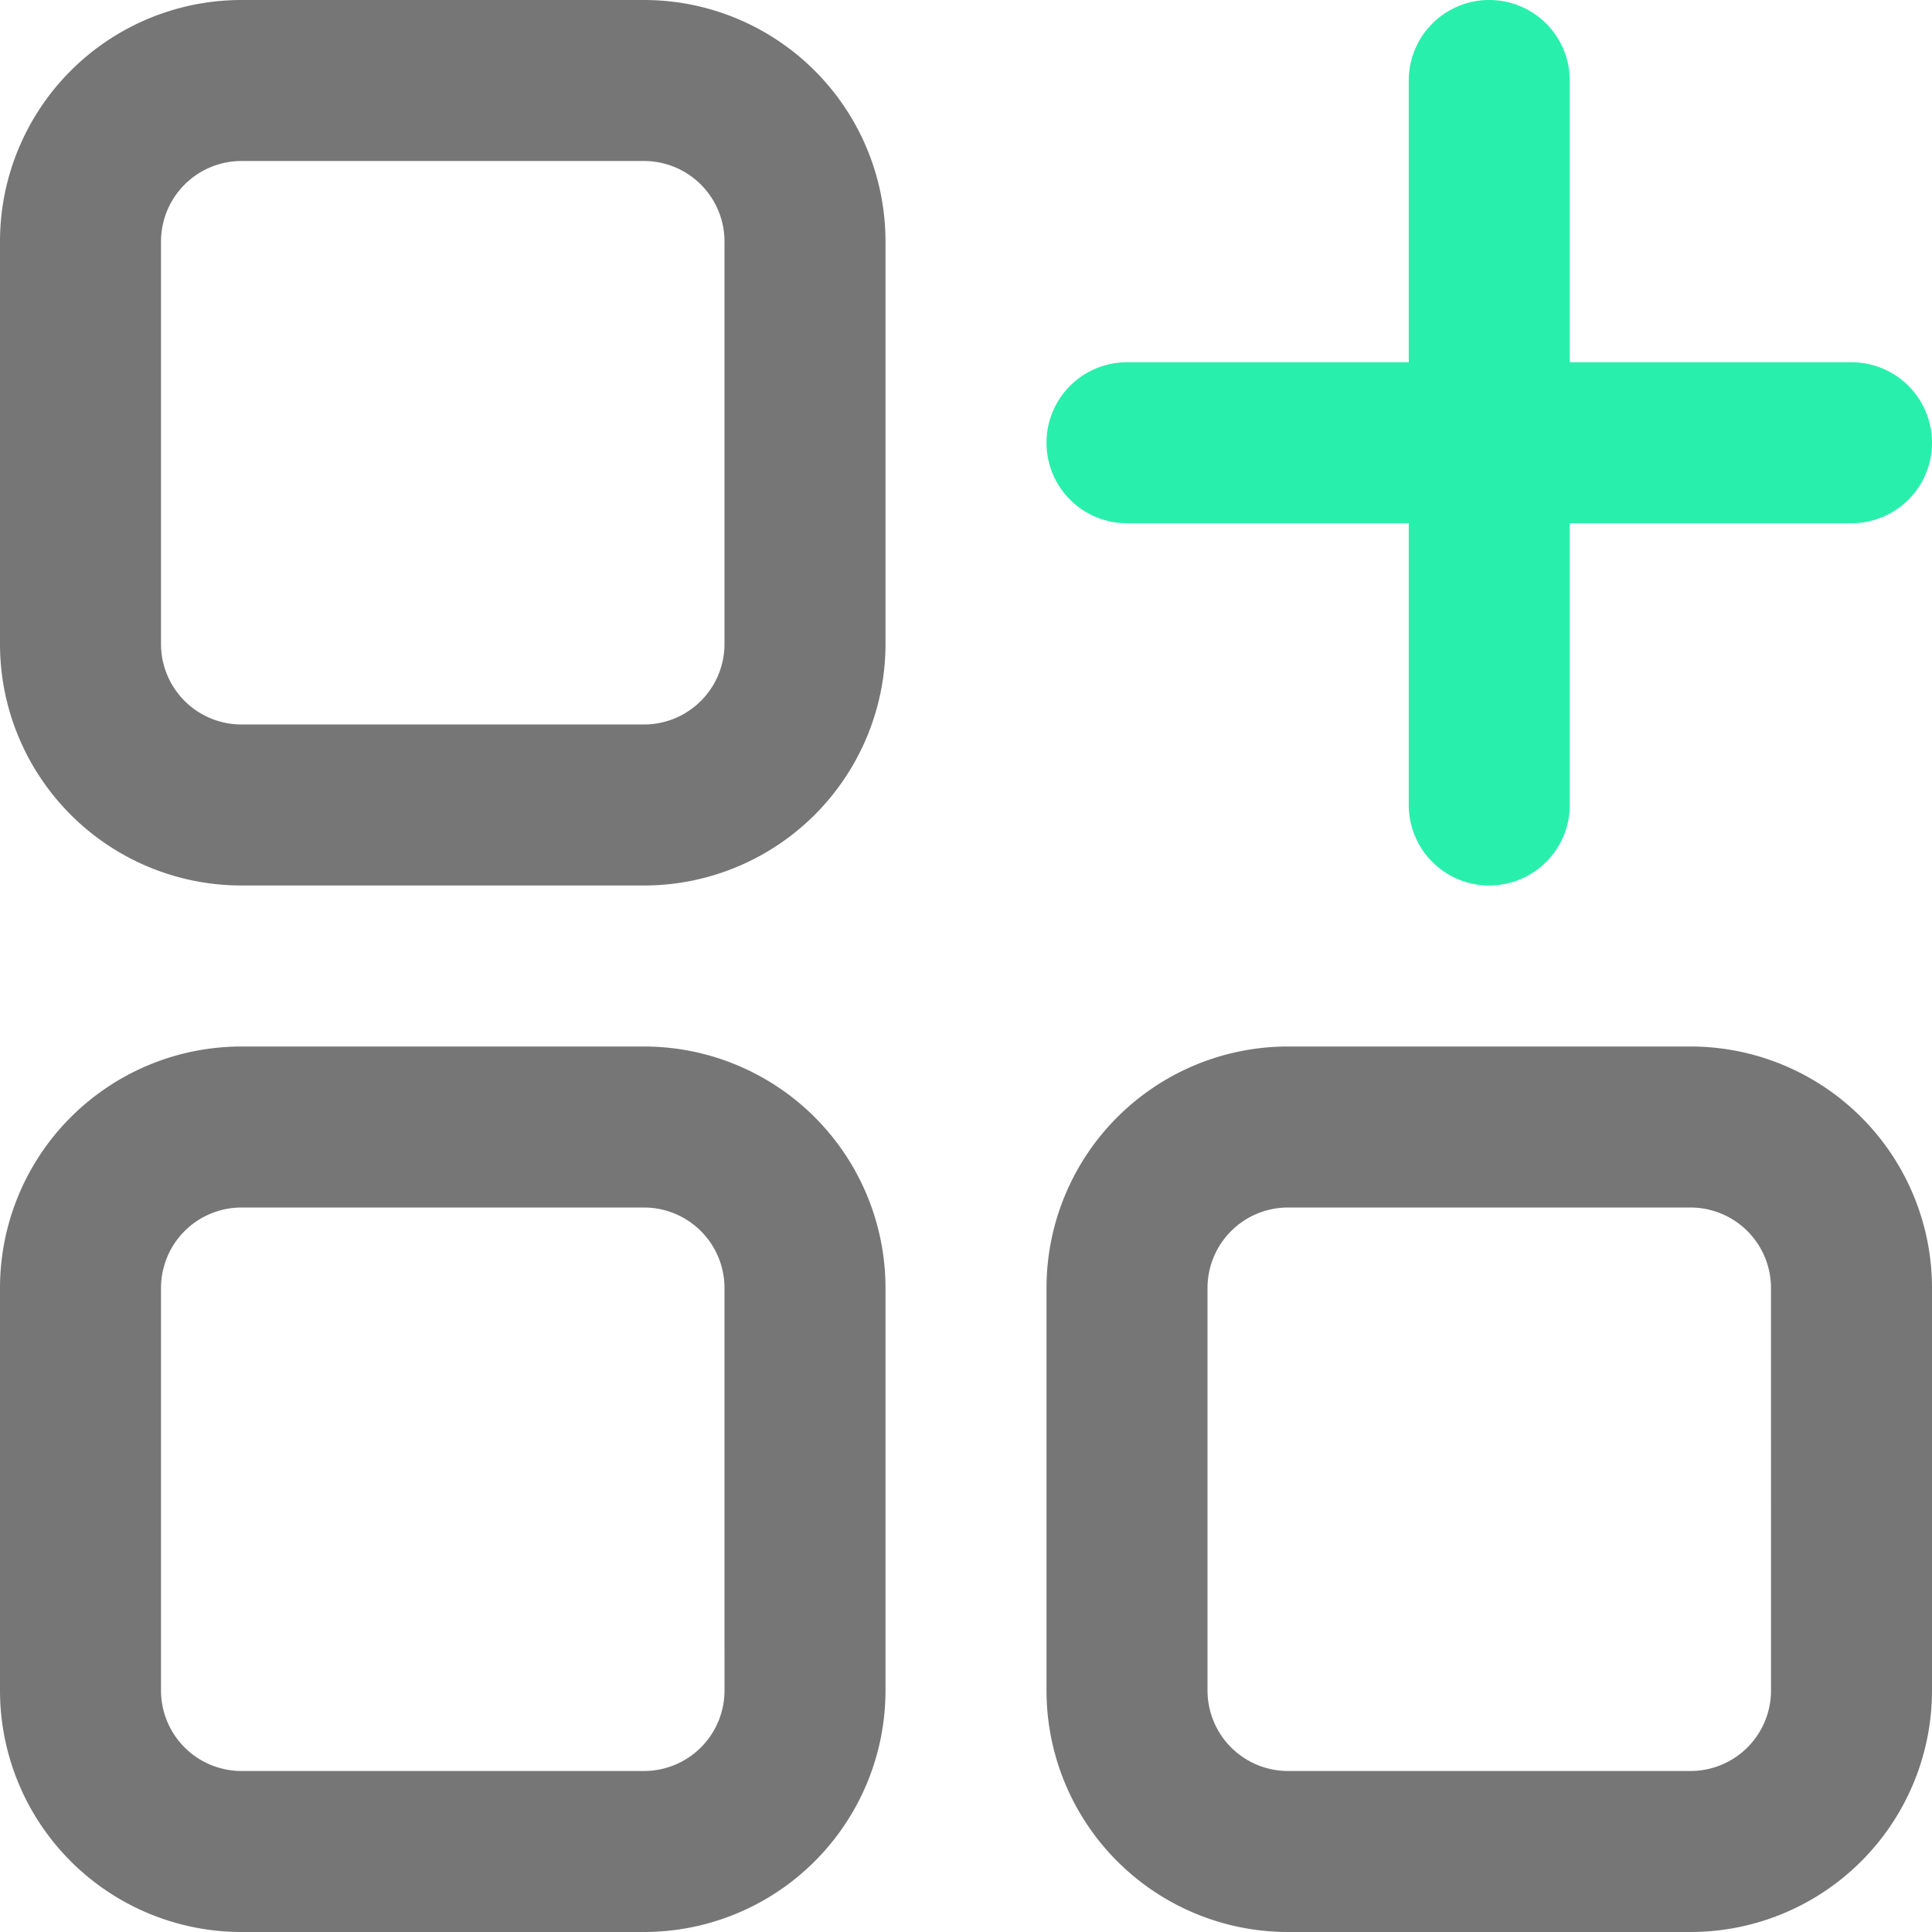 <svg xmlns="http://www.w3.org/2000/svg" width="62.983" height="62.983" viewBox="0 0 62.983 62.983">
  <g id="On_brand" data-name="On brand" transform="translate(-4 -4)">
    <path id="Path_410" data-name="Path 410" d="M24.994,38.116H11.873A7.873,7.873,0,0,0,4,45.989V59.11a7.873,7.873,0,0,0,7.873,7.873H24.994a7.873,7.873,0,0,0,7.873-7.873V45.989A7.873,7.873,0,0,0,24.994,38.116ZM27.619,59.11a2.624,2.624,0,0,1-2.624,2.624H11.873A2.624,2.624,0,0,1,9.249,59.11V45.989a2.624,2.624,0,0,1,2.624-2.624H24.994a2.624,2.624,0,0,1,2.624,2.624ZM59.11,38.116H45.989a7.873,7.873,0,0,0-7.873,7.873V59.11a7.873,7.873,0,0,0,7.873,7.873H59.11a7.873,7.873,0,0,0,7.873-7.873V45.989a7.873,7.873,0,0,0-7.873-7.873ZM61.735,59.11a2.624,2.624,0,0,1-2.624,2.624H45.989a2.624,2.624,0,0,1-2.624-2.624V45.989a2.624,2.624,0,0,1,2.624-2.624H59.11a2.624,2.624,0,0,1,2.624,2.624ZM24.994,4H11.873A7.873,7.873,0,0,0,4,11.873V24.994a7.873,7.873,0,0,0,7.873,7.873H24.994a7.873,7.873,0,0,0,7.873-7.873V11.873A7.873,7.873,0,0,0,24.994,4Zm2.624,20.994a2.624,2.624,0,0,1-2.624,2.624H11.873a2.624,2.624,0,0,1-2.624-2.624V11.873a2.624,2.624,0,0,1,2.624-2.624H24.994a2.624,2.624,0,0,1,2.624,2.624Z" fill="#767676"/>
    <path id="Path_411" data-name="Path 411" d="M43.243,15.809H34.058V6.624a2.624,2.624,0,0,0-5.249,0v9.185H19.624a2.624,2.624,0,1,0,0,5.249h9.185v9.185a2.624,2.624,0,1,0,5.249,0V21.058h9.185a2.624,2.624,0,1,0,0-5.249Z" transform="translate(21.116)" fill="#29efad"/>
  </g>
</svg>
